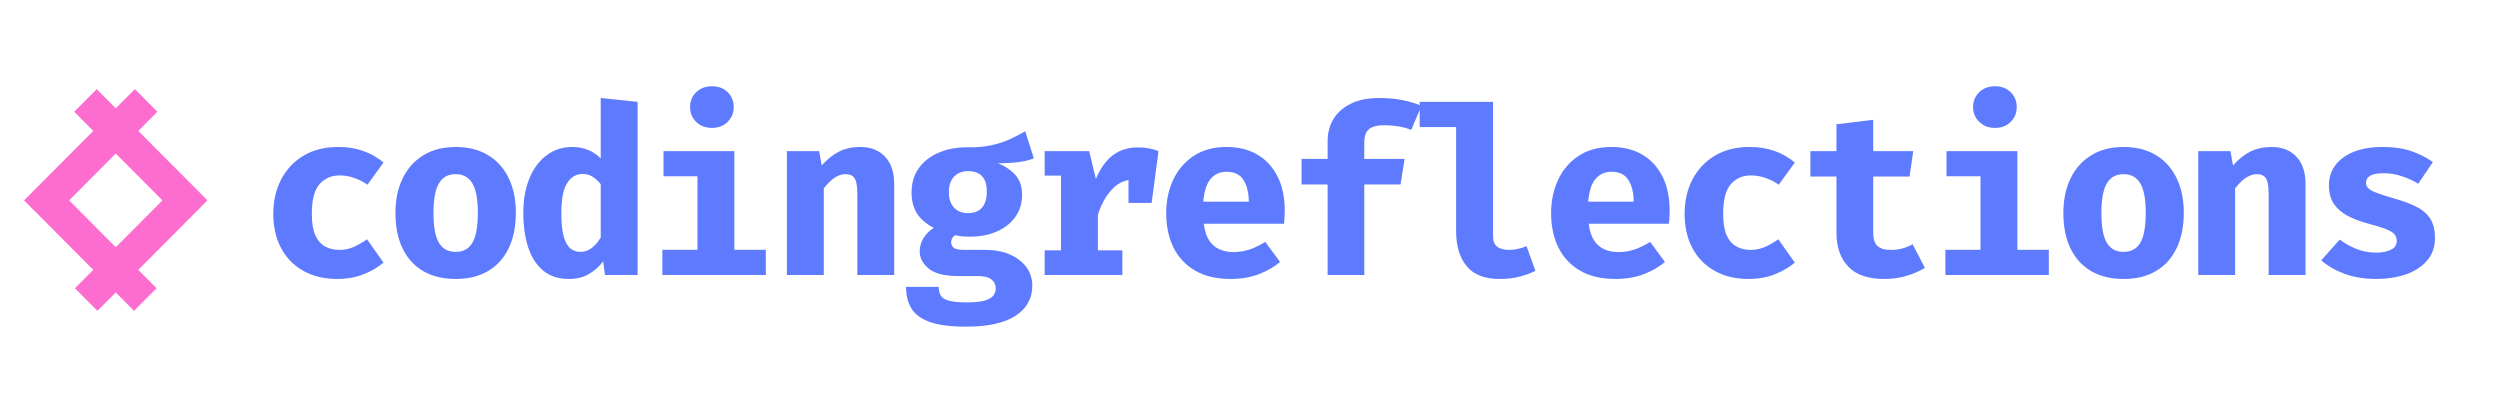 <svg xmlns="http://www.w3.org/2000/svg" xmlns:xlink="http://www.w3.org/1999/xlink" width="500" zoomAndPan="magnify" viewBox="0 0 375 60" height="80" preserveAspectRatio="xMidYMid meet" version="1.0"><defs><g/><clipPath id="25acae88cb"><path d="M 3.605 13.34 L 23.602 13.34 L 23.602 46.66 L 3.605 46.66 Z M 3.605 13.34 " clip-rule="nonzero"/></clipPath><clipPath id="1e641d88da"><path d="M 11.129 13.34 L 31.039 13.34 L 31.039 46.66 L 11.129 46.66 Z M 11.129 13.34 " clip-rule="nonzero"/></clipPath></defs><g clip-path="url(#25acae88cb)"><path fill="#fd6dcf" d="M 20.109 46.625 L 3.609 30.055 L 20.227 13.371 L 23.605 16.762 L 10.367 30.055 L 23.488 43.234 L 20.109 46.625 " fill-opacity="1" fill-rule="nonzero"/></g><g clip-path="url(#1e641d88da)"><path fill="#fd6dcf" d="M 14.617 46.625 L 31.121 30.055 L 14.504 13.371 L 11.125 16.762 L 24.363 30.055 L 11.238 43.234 L 14.617 46.625 " fill-opacity="1" fill-rule="nonzero"/></g><g fill="#5e7aff" fill-opacity="1"><g transform="translate(38.603, 41.25)"><g><path d="M 12.297 -3.766 C 13.055 -3.766 13.77 -3.91 14.438 -4.203 C 15.113 -4.504 15.785 -4.891 16.453 -5.359 L 18.922 -1.859 C 18.098 -1.16 17.098 -0.578 15.922 -0.109 C 14.754 0.359 13.445 0.594 12 0.594 C 10.008 0.594 8.297 0.18 6.859 -0.641 C 5.422 -1.461 4.316 -2.602 3.547 -4.062 C 2.773 -5.531 2.391 -7.234 2.391 -9.172 C 2.391 -11.109 2.785 -12.832 3.578 -14.344 C 4.367 -15.852 5.488 -17.039 6.938 -17.906 C 8.395 -18.77 10.117 -19.203 12.109 -19.203 C 13.523 -19.203 14.781 -19.004 15.875 -18.609 C 16.977 -18.223 17.992 -17.645 18.922 -16.875 L 16.516 -13.547 C 15.891 -13.984 15.223 -14.32 14.516 -14.562 C 13.816 -14.812 13.094 -14.938 12.344 -14.938 C 11.094 -14.938 10.082 -14.492 9.312 -13.609 C 8.551 -12.734 8.172 -11.254 8.172 -9.172 C 8.172 -7.805 8.348 -6.727 8.703 -5.938 C 9.066 -5.156 9.562 -4.598 10.188 -4.266 C 10.812 -3.93 11.516 -3.766 12.297 -3.766 Z M 12.297 -3.766 "/></g></g></g><g fill="#5e7aff" fill-opacity="1"><g transform="translate(57.848, 41.25)"><g><path d="M 10.5 -19.203 C 12.414 -19.203 14.039 -18.789 15.375 -17.969 C 16.719 -17.156 17.742 -16.008 18.453 -14.531 C 19.172 -13.051 19.531 -11.32 19.531 -9.344 C 19.531 -7.281 19.172 -5.504 18.453 -4.016 C 17.734 -2.523 16.703 -1.383 15.359 -0.594 C 14.023 0.195 12.406 0.594 10.5 0.594 C 8.613 0.594 6.992 0.203 5.641 -0.578 C 4.297 -1.359 3.266 -2.488 2.547 -3.969 C 1.828 -5.445 1.469 -7.227 1.469 -9.312 C 1.469 -11.281 1.828 -13.004 2.547 -14.484 C 3.266 -15.973 4.297 -17.129 5.641 -17.953 C 6.992 -18.785 8.613 -19.203 10.5 -19.203 Z M 10.5 -15.125 C 9.363 -15.125 8.523 -14.66 7.984 -13.734 C 7.441 -12.805 7.172 -11.332 7.172 -9.312 C 7.172 -7.258 7.441 -5.77 7.984 -4.844 C 8.523 -3.926 9.363 -3.469 10.5 -3.469 C 11.633 -3.469 12.473 -3.926 13.016 -4.844 C 13.555 -5.77 13.828 -7.27 13.828 -9.344 C 13.828 -11.352 13.555 -12.816 13.016 -13.734 C 12.473 -14.66 11.633 -15.125 10.5 -15.125 Z M 10.5 -15.125 "/></g></g></g><g fill="#5e7aff" fill-opacity="1"><g transform="translate(77.093, 41.25)"><g><path d="M 13.016 -26.547 L 18.547 -25.969 L 18.547 0 L 13.656 0 L 13.375 -2.047 C 12.852 -1.328 12.164 -0.707 11.312 -0.188 C 10.469 0.332 9.438 0.594 8.219 0.594 C 6.688 0.594 5.414 0.18 4.406 -0.641 C 3.395 -1.473 2.641 -2.633 2.141 -4.125 C 1.648 -5.613 1.406 -7.352 1.406 -9.344 C 1.406 -11.258 1.703 -12.957 2.297 -14.438 C 2.891 -15.914 3.738 -17.078 4.844 -17.922 C 5.957 -18.773 7.273 -19.203 8.797 -19.203 C 9.629 -19.203 10.398 -19.055 11.109 -18.766 C 11.828 -18.473 12.461 -18.047 13.016 -17.484 Z M 10.297 -15.156 C 9.336 -15.156 8.566 -14.703 7.984 -13.797 C 7.398 -12.891 7.109 -11.395 7.109 -9.312 C 7.109 -7.781 7.227 -6.594 7.469 -5.75 C 7.719 -4.906 8.055 -4.312 8.484 -3.969 C 8.922 -3.633 9.414 -3.469 9.969 -3.469 C 10.594 -3.469 11.156 -3.66 11.656 -4.047 C 12.164 -4.43 12.617 -4.957 13.016 -5.625 L 13.016 -13.625 C 12.629 -14.102 12.219 -14.477 11.781 -14.75 C 11.352 -15.02 10.859 -15.156 10.297 -15.156 Z M 10.297 -15.156 "/></g></g></g><g fill="#5e7aff" fill-opacity="1"><g transform="translate(96.339, 41.25)"><g><path d="M 13.812 -18.578 L 13.812 -3.781 L 18.531 -3.781 L 18.531 0 L 3.016 0 L 3.016 -3.781 L 8.281 -3.781 L 8.281 -14.812 L 3.188 -14.812 L 3.188 -18.578 Z M 10.469 -28.312 C 11.426 -28.312 12.207 -28.016 12.812 -27.422 C 13.414 -26.828 13.719 -26.086 13.719 -25.203 C 13.719 -24.316 13.414 -23.57 12.812 -22.969 C 12.207 -22.363 11.426 -22.062 10.469 -22.062 C 9.5 -22.062 8.707 -22.363 8.094 -22.969 C 7.477 -23.57 7.172 -24.316 7.172 -25.203 C 7.172 -26.086 7.477 -26.828 8.094 -27.422 C 8.707 -28.016 9.5 -28.312 10.469 -28.312 Z M 10.469 -28.312 "/></g></g></g><g fill="#5e7aff" fill-opacity="1"><g transform="translate(115.584, 41.25)"><g><path d="M 2.453 0 L 2.453 -18.578 L 7.281 -18.578 L 7.672 -16.438 C 8.492 -17.363 9.363 -18.055 10.281 -18.516 C 11.207 -18.973 12.258 -19.203 13.438 -19.203 C 15.02 -19.203 16.266 -18.719 17.172 -17.75 C 18.086 -16.781 18.547 -15.414 18.547 -13.656 L 18.547 0 L 13.016 0 L 13.016 -12.062 C 13.016 -12.812 12.961 -13.41 12.859 -13.859 C 12.754 -14.316 12.57 -14.641 12.312 -14.828 C 12.051 -15.023 11.691 -15.125 11.234 -15.125 C 10.848 -15.125 10.473 -15.035 10.109 -14.859 C 9.742 -14.691 9.383 -14.453 9.031 -14.141 C 8.676 -13.828 8.328 -13.445 7.984 -13 L 7.984 0 Z M 2.453 0 "/></g></g></g><g fill="#5e7aff" fill-opacity="1"><g transform="translate(134.829, 41.25)"><g><path d="M 18.953 -21.562 L 20.25 -17.5 C 19.594 -17.238 18.828 -17.051 17.953 -16.938 C 17.078 -16.82 16.055 -16.766 14.891 -16.766 C 16.055 -16.266 16.945 -15.645 17.562 -14.906 C 18.176 -14.164 18.484 -13.191 18.484 -11.984 C 18.484 -10.785 18.16 -9.719 17.516 -8.781 C 16.879 -7.844 15.969 -7.102 14.781 -6.562 C 13.602 -6.02 12.211 -5.75 10.609 -5.75 C 10.211 -5.75 9.836 -5.766 9.484 -5.797 C 9.129 -5.836 8.785 -5.895 8.453 -5.969 C 8.254 -5.863 8.102 -5.711 8 -5.516 C 7.895 -5.316 7.844 -5.113 7.844 -4.906 C 7.844 -4.613 7.961 -4.348 8.203 -4.109 C 8.441 -3.879 9.004 -3.766 9.891 -3.766 L 12.938 -3.766 C 14.383 -3.766 15.633 -3.531 16.688 -3.062 C 17.738 -2.594 18.555 -1.957 19.141 -1.156 C 19.723 -0.352 20.016 0.566 20.016 1.609 C 20.016 3.516 19.18 5.016 17.516 6.109 C 15.848 7.203 13.367 7.75 10.078 7.75 C 7.703 7.75 5.863 7.504 4.562 7.016 C 3.258 6.535 2.352 5.848 1.844 4.953 C 1.332 4.066 1.078 3.008 1.078 1.781 L 5.984 1.781 C 5.984 2.32 6.086 2.766 6.297 3.109 C 6.516 3.453 6.93 3.703 7.547 3.859 C 8.16 4.023 9.051 4.109 10.219 4.109 C 11.395 4.109 12.289 4.016 12.906 3.828 C 13.531 3.641 13.957 3.383 14.188 3.062 C 14.414 2.75 14.531 2.395 14.531 2 C 14.531 1.445 14.312 1 13.875 0.656 C 13.445 0.32 12.766 0.156 11.828 0.156 L 8.875 0.156 C 6.863 0.156 5.398 -0.211 4.484 -0.953 C 3.578 -1.691 3.125 -2.555 3.125 -3.547 C 3.125 -4.234 3.305 -4.883 3.672 -5.5 C 4.047 -6.125 4.566 -6.645 5.234 -7.062 C 4.047 -7.695 3.191 -8.441 2.672 -9.297 C 2.16 -10.16 1.906 -11.191 1.906 -12.391 C 1.906 -13.785 2.258 -14.988 2.969 -16 C 3.688 -17.008 4.672 -17.785 5.922 -18.328 C 7.18 -18.879 8.613 -19.156 10.219 -19.156 C 11.602 -19.133 12.805 -19.234 13.828 -19.453 C 14.859 -19.672 15.781 -19.969 16.594 -20.344 C 17.414 -20.719 18.203 -21.125 18.953 -21.562 Z M 10.359 -15.578 C 9.484 -15.578 8.785 -15.297 8.266 -14.734 C 7.754 -14.18 7.5 -13.422 7.5 -12.453 C 7.5 -11.43 7.758 -10.645 8.281 -10.094 C 8.812 -9.551 9.504 -9.281 10.359 -9.281 C 11.285 -9.281 11.988 -9.551 12.469 -10.094 C 12.945 -10.645 13.188 -11.457 13.188 -12.531 C 13.188 -13.57 12.945 -14.336 12.469 -14.828 C 12 -15.328 11.297 -15.578 10.359 -15.578 Z M 10.359 -15.578 "/></g></g></g><g fill="#5e7aff" fill-opacity="1"><g transform="translate(154.074, 41.25)"><g><path d="M 2.625 0 L 2.625 -3.703 L 5.078 -3.703 L 5.078 -14.906 L 2.625 -14.906 L 2.625 -18.578 L 9.297 -18.578 L 10.312 -14.406 C 10.977 -16 11.828 -17.188 12.859 -17.969 C 13.891 -18.75 15.148 -19.141 16.641 -19.141 C 17.273 -19.141 17.836 -19.086 18.328 -18.984 C 18.816 -18.891 19.273 -18.754 19.703 -18.578 L 18.031 -14.016 C 17.688 -14.109 17.344 -14.176 17 -14.219 C 16.664 -14.27 16.297 -14.297 15.891 -14.297 C 14.672 -14.297 13.602 -13.801 12.688 -12.812 C 11.781 -11.82 11.086 -10.562 10.609 -9.031 L 10.609 -3.703 L 14.281 -3.703 L 14.281 0 Z M 15.203 -10.812 L 15.203 -16.234 L 16.031 -18.578 L 19.703 -18.578 L 18.672 -10.812 Z M 15.203 -10.812 "/></g></g></g><g fill="#5e7aff" fill-opacity="1"><g transform="translate(173.32, 41.25)"><g><path d="M 7.25 -7.688 C 7.375 -6.664 7.633 -5.844 8.031 -5.219 C 8.438 -4.594 8.953 -4.141 9.578 -3.859 C 10.211 -3.578 10.922 -3.438 11.703 -3.438 C 12.555 -3.438 13.379 -3.57 14.172 -3.844 C 14.961 -4.125 15.727 -4.5 16.469 -4.969 L 18.688 -1.953 C 17.812 -1.211 16.754 -0.602 15.516 -0.125 C 14.273 0.352 12.859 0.594 11.266 0.594 C 9.141 0.594 7.359 0.172 5.922 -0.672 C 4.492 -1.516 3.414 -2.676 2.688 -4.156 C 1.969 -5.645 1.609 -7.352 1.609 -9.281 C 1.609 -11.102 1.957 -12.766 2.656 -14.266 C 3.352 -15.766 4.375 -16.961 5.719 -17.859 C 7.07 -18.754 8.723 -19.203 10.672 -19.203 C 12.441 -19.203 13.977 -18.82 15.281 -18.062 C 16.582 -17.301 17.594 -16.207 18.312 -14.781 C 19.031 -13.363 19.391 -11.656 19.391 -9.656 C 19.391 -9.344 19.379 -9.004 19.359 -8.641 C 19.348 -8.285 19.32 -7.969 19.281 -7.688 Z M 10.672 -15.484 C 9.68 -15.484 8.883 -15.129 8.281 -14.422 C 7.676 -13.711 7.305 -12.57 7.172 -11 L 14 -11 C 13.988 -12.352 13.723 -13.438 13.203 -14.25 C 12.691 -15.07 11.848 -15.484 10.672 -15.484 Z M 10.672 -15.484 "/></g></g></g><g fill="#5e7aff" fill-opacity="1"><g transform="translate(192.565, 41.25)"><g><path d="M 14.281 -26.547 C 15.633 -26.547 16.828 -26.438 17.859 -26.219 C 18.898 -26.008 19.832 -25.727 20.656 -25.375 L 19.125 -21.766 C 18.488 -22.016 17.832 -22.191 17.156 -22.297 C 16.477 -22.41 15.805 -22.469 15.141 -22.469 C 14.047 -22.469 13.258 -22.27 12.781 -21.875 C 12.312 -21.477 12.078 -20.816 12.078 -19.891 L 12.078 -17.406 L 18.125 -17.406 L 17.516 -13.578 L 12.078 -13.578 L 12.078 0 L 6.578 0 L 6.578 -13.578 L 2.672 -13.578 L 2.672 -17.406 L 6.578 -17.406 L 6.578 -20.109 C 6.578 -21.328 6.867 -22.422 7.453 -23.391 C 8.035 -24.359 8.898 -25.125 10.047 -25.688 C 11.191 -26.258 12.602 -26.547 14.281 -26.547 Z M 14.281 -26.547 "/></g></g></g><g fill="#5e7aff" fill-opacity="1"><g transform="translate(211.81, 41.25)"><g><path d="M 12.141 -25.969 L 12.141 -5.844 C 12.141 -5.094 12.352 -4.555 12.781 -4.234 C 13.207 -3.922 13.797 -3.766 14.547 -3.766 C 15.023 -3.766 15.484 -3.816 15.922 -3.922 C 16.367 -4.035 16.785 -4.172 17.172 -4.328 L 18.5 -0.625 C 17.863 -0.301 17.102 -0.02 16.219 0.219 C 15.332 0.469 14.301 0.594 13.125 0.594 C 10.883 0.594 9.238 -0.047 8.188 -1.328 C 7.133 -2.617 6.609 -4.352 6.609 -6.531 L 6.609 -22.188 L 1.141 -22.188 L 1.141 -25.969 Z M 12.141 -25.969 "/></g></g></g><g fill="#5e7aff" fill-opacity="1"><g transform="translate(231.055, 41.25)"><g><path d="M 7.25 -7.688 C 7.375 -6.664 7.633 -5.844 8.031 -5.219 C 8.438 -4.594 8.953 -4.141 9.578 -3.859 C 10.211 -3.578 10.922 -3.438 11.703 -3.438 C 12.555 -3.438 13.379 -3.57 14.172 -3.844 C 14.961 -4.125 15.727 -4.5 16.469 -4.969 L 18.688 -1.953 C 17.812 -1.211 16.754 -0.602 15.516 -0.125 C 14.273 0.352 12.859 0.594 11.266 0.594 C 9.141 0.594 7.359 0.172 5.922 -0.672 C 4.492 -1.516 3.414 -2.676 2.688 -4.156 C 1.969 -5.645 1.609 -7.352 1.609 -9.281 C 1.609 -11.102 1.957 -12.766 2.656 -14.266 C 3.352 -15.766 4.375 -16.961 5.719 -17.859 C 7.07 -18.754 8.723 -19.203 10.672 -19.203 C 12.441 -19.203 13.977 -18.82 15.281 -18.062 C 16.582 -17.301 17.594 -16.207 18.312 -14.781 C 19.031 -13.363 19.391 -11.656 19.391 -9.656 C 19.391 -9.344 19.379 -9.004 19.359 -8.641 C 19.348 -8.285 19.32 -7.969 19.281 -7.688 Z M 10.672 -15.484 C 9.68 -15.484 8.883 -15.129 8.281 -14.422 C 7.676 -13.711 7.305 -12.57 7.172 -11 L 14 -11 C 13.988 -12.352 13.723 -13.438 13.203 -14.25 C 12.691 -15.07 11.848 -15.484 10.672 -15.484 Z M 10.672 -15.484 "/></g></g></g><g fill="#5e7aff" fill-opacity="1"><g transform="translate(250.301, 41.25)"><g><path d="M 12.297 -3.766 C 13.055 -3.766 13.77 -3.91 14.438 -4.203 C 15.113 -4.504 15.785 -4.891 16.453 -5.359 L 18.922 -1.859 C 18.098 -1.16 17.098 -0.578 15.922 -0.109 C 14.754 0.359 13.445 0.594 12 0.594 C 10.008 0.594 8.297 0.18 6.859 -0.641 C 5.422 -1.461 4.316 -2.602 3.547 -4.062 C 2.773 -5.531 2.391 -7.234 2.391 -9.172 C 2.391 -11.109 2.785 -12.832 3.578 -14.344 C 4.367 -15.852 5.488 -17.039 6.938 -17.906 C 8.395 -18.77 10.117 -19.203 12.109 -19.203 C 13.523 -19.203 14.781 -19.004 15.875 -18.609 C 16.977 -18.223 17.992 -17.645 18.922 -16.875 L 16.516 -13.547 C 15.891 -13.984 15.223 -14.32 14.516 -14.562 C 13.816 -14.812 13.094 -14.938 12.344 -14.938 C 11.094 -14.938 10.082 -14.492 9.312 -13.609 C 8.551 -12.734 8.172 -11.254 8.172 -9.172 C 8.172 -7.805 8.348 -6.727 8.703 -5.938 C 9.066 -5.156 9.562 -4.598 10.188 -4.266 C 10.812 -3.93 11.516 -3.766 12.297 -3.766 Z M 12.297 -3.766 "/></g></g></g><g fill="#5e7aff" fill-opacity="1"><g transform="translate(269.546, 41.25)"><g><path d="M 19.188 -1.078 C 18.457 -0.617 17.578 -0.227 16.547 0.094 C 15.523 0.426 14.375 0.594 13.094 0.594 C 10.664 0.594 8.863 -0.023 7.688 -1.266 C 6.508 -2.504 5.922 -4.191 5.922 -6.328 L 5.922 -14.766 L 2.016 -14.766 L 2.016 -18.578 L 5.922 -18.578 L 5.922 -22.609 L 11.438 -23.281 L 11.438 -18.578 L 17.438 -18.578 L 16.891 -14.766 L 11.438 -14.766 L 11.438 -6.328 C 11.438 -5.41 11.645 -4.754 12.062 -4.359 C 12.488 -3.961 13.164 -3.766 14.094 -3.766 C 14.738 -3.766 15.332 -3.844 15.875 -4 C 16.414 -4.156 16.906 -4.359 17.344 -4.609 Z M 19.188 -1.078 "/></g></g></g><g fill="#5e7aff" fill-opacity="1"><g transform="translate(288.791, 41.25)"><g><path d="M 13.812 -18.578 L 13.812 -3.781 L 18.531 -3.781 L 18.531 0 L 3.016 0 L 3.016 -3.781 L 8.281 -3.781 L 8.281 -14.812 L 3.188 -14.812 L 3.188 -18.578 Z M 10.469 -28.312 C 11.426 -28.312 12.207 -28.016 12.812 -27.422 C 13.414 -26.828 13.719 -26.086 13.719 -25.203 C 13.719 -24.316 13.414 -23.57 12.812 -22.969 C 12.207 -22.363 11.426 -22.062 10.469 -22.062 C 9.5 -22.062 8.707 -22.363 8.094 -22.969 C 7.477 -23.57 7.172 -24.316 7.172 -25.203 C 7.172 -26.086 7.477 -26.828 8.094 -27.422 C 8.707 -28.016 9.5 -28.312 10.469 -28.312 Z M 10.469 -28.312 "/></g></g></g><g fill="#5e7aff" fill-opacity="1"><g transform="translate(308.036, 41.25)"><g><path d="M 10.5 -19.203 C 12.414 -19.203 14.039 -18.789 15.375 -17.969 C 16.719 -17.156 17.742 -16.008 18.453 -14.531 C 19.172 -13.051 19.531 -11.32 19.531 -9.344 C 19.531 -7.281 19.172 -5.504 18.453 -4.016 C 17.734 -2.523 16.703 -1.383 15.359 -0.594 C 14.023 0.195 12.406 0.594 10.5 0.594 C 8.613 0.594 6.992 0.203 5.641 -0.578 C 4.297 -1.359 3.266 -2.488 2.547 -3.969 C 1.828 -5.445 1.469 -7.227 1.469 -9.312 C 1.469 -11.281 1.828 -13.004 2.547 -14.484 C 3.266 -15.973 4.297 -17.129 5.641 -17.953 C 6.992 -18.785 8.613 -19.203 10.5 -19.203 Z M 10.5 -15.125 C 9.363 -15.125 8.523 -14.66 7.984 -13.734 C 7.441 -12.805 7.172 -11.332 7.172 -9.312 C 7.172 -7.258 7.441 -5.77 7.984 -4.844 C 8.523 -3.926 9.363 -3.469 10.5 -3.469 C 11.633 -3.469 12.473 -3.926 13.016 -4.844 C 13.555 -5.77 13.828 -7.27 13.828 -9.344 C 13.828 -11.352 13.555 -12.816 13.016 -13.734 C 12.473 -14.66 11.633 -15.125 10.5 -15.125 Z M 10.5 -15.125 "/></g></g></g><g fill="#5e7aff" fill-opacity="1"><g transform="translate(327.282, 41.25)"><g><path d="M 2.453 0 L 2.453 -18.578 L 7.281 -18.578 L 7.672 -16.438 C 8.492 -17.363 9.363 -18.055 10.281 -18.516 C 11.207 -18.973 12.258 -19.203 13.438 -19.203 C 15.02 -19.203 16.266 -18.719 17.172 -17.75 C 18.086 -16.781 18.547 -15.414 18.547 -13.656 L 18.547 0 L 13.016 0 L 13.016 -12.062 C 13.016 -12.812 12.961 -13.41 12.859 -13.859 C 12.754 -14.316 12.57 -14.641 12.312 -14.828 C 12.051 -15.023 11.691 -15.125 11.234 -15.125 C 10.848 -15.125 10.473 -15.035 10.109 -14.859 C 9.742 -14.691 9.383 -14.453 9.031 -14.141 C 8.676 -13.828 8.328 -13.445 7.984 -13 L 7.984 0 Z M 2.453 0 "/></g></g></g><g fill="#5e7aff" fill-opacity="1"><g transform="translate(346.527, 41.25)"><g><path d="M 9.906 -3.359 C 10.82 -3.359 11.562 -3.504 12.125 -3.797 C 12.695 -4.086 12.984 -4.523 12.984 -5.109 C 12.984 -5.504 12.867 -5.836 12.641 -6.109 C 12.422 -6.379 12 -6.633 11.375 -6.875 C 10.75 -7.125 9.816 -7.414 8.578 -7.75 C 7.441 -8.051 6.438 -8.438 5.562 -8.906 C 4.695 -9.375 4.02 -9.973 3.531 -10.703 C 3.051 -11.441 2.812 -12.359 2.812 -13.453 C 2.812 -14.566 3.117 -15.551 3.734 -16.406 C 4.359 -17.27 5.27 -17.953 6.469 -18.453 C 7.676 -18.953 9.148 -19.203 10.891 -19.203 C 12.547 -19.203 13.988 -18.988 15.219 -18.562 C 16.445 -18.133 17.508 -17.594 18.406 -16.938 L 16.203 -13.688 C 15.43 -14.164 14.602 -14.547 13.719 -14.828 C 12.832 -15.117 11.941 -15.266 11.047 -15.266 C 10.141 -15.266 9.469 -15.145 9.031 -14.906 C 8.594 -14.664 8.375 -14.305 8.375 -13.828 C 8.375 -13.516 8.488 -13.242 8.719 -13.016 C 8.945 -12.785 9.375 -12.551 10 -12.312 C 10.633 -12.07 11.562 -11.773 12.781 -11.422 C 13.977 -11.086 15.02 -10.695 15.906 -10.25 C 16.801 -9.812 17.492 -9.223 17.984 -8.484 C 18.473 -7.742 18.719 -6.766 18.719 -5.547 C 18.719 -4.191 18.316 -3.055 17.516 -2.141 C 16.711 -1.223 15.645 -0.535 14.312 -0.078 C 12.977 0.367 11.52 0.594 9.938 0.594 C 8.145 0.594 6.555 0.336 5.172 -0.172 C 3.797 -0.68 2.625 -1.359 1.656 -2.203 L 4.438 -5.312 C 5.164 -4.758 5.988 -4.297 6.906 -3.922 C 7.82 -3.547 8.82 -3.359 9.906 -3.359 Z M 9.906 -3.359 "/></g></g></g></svg>